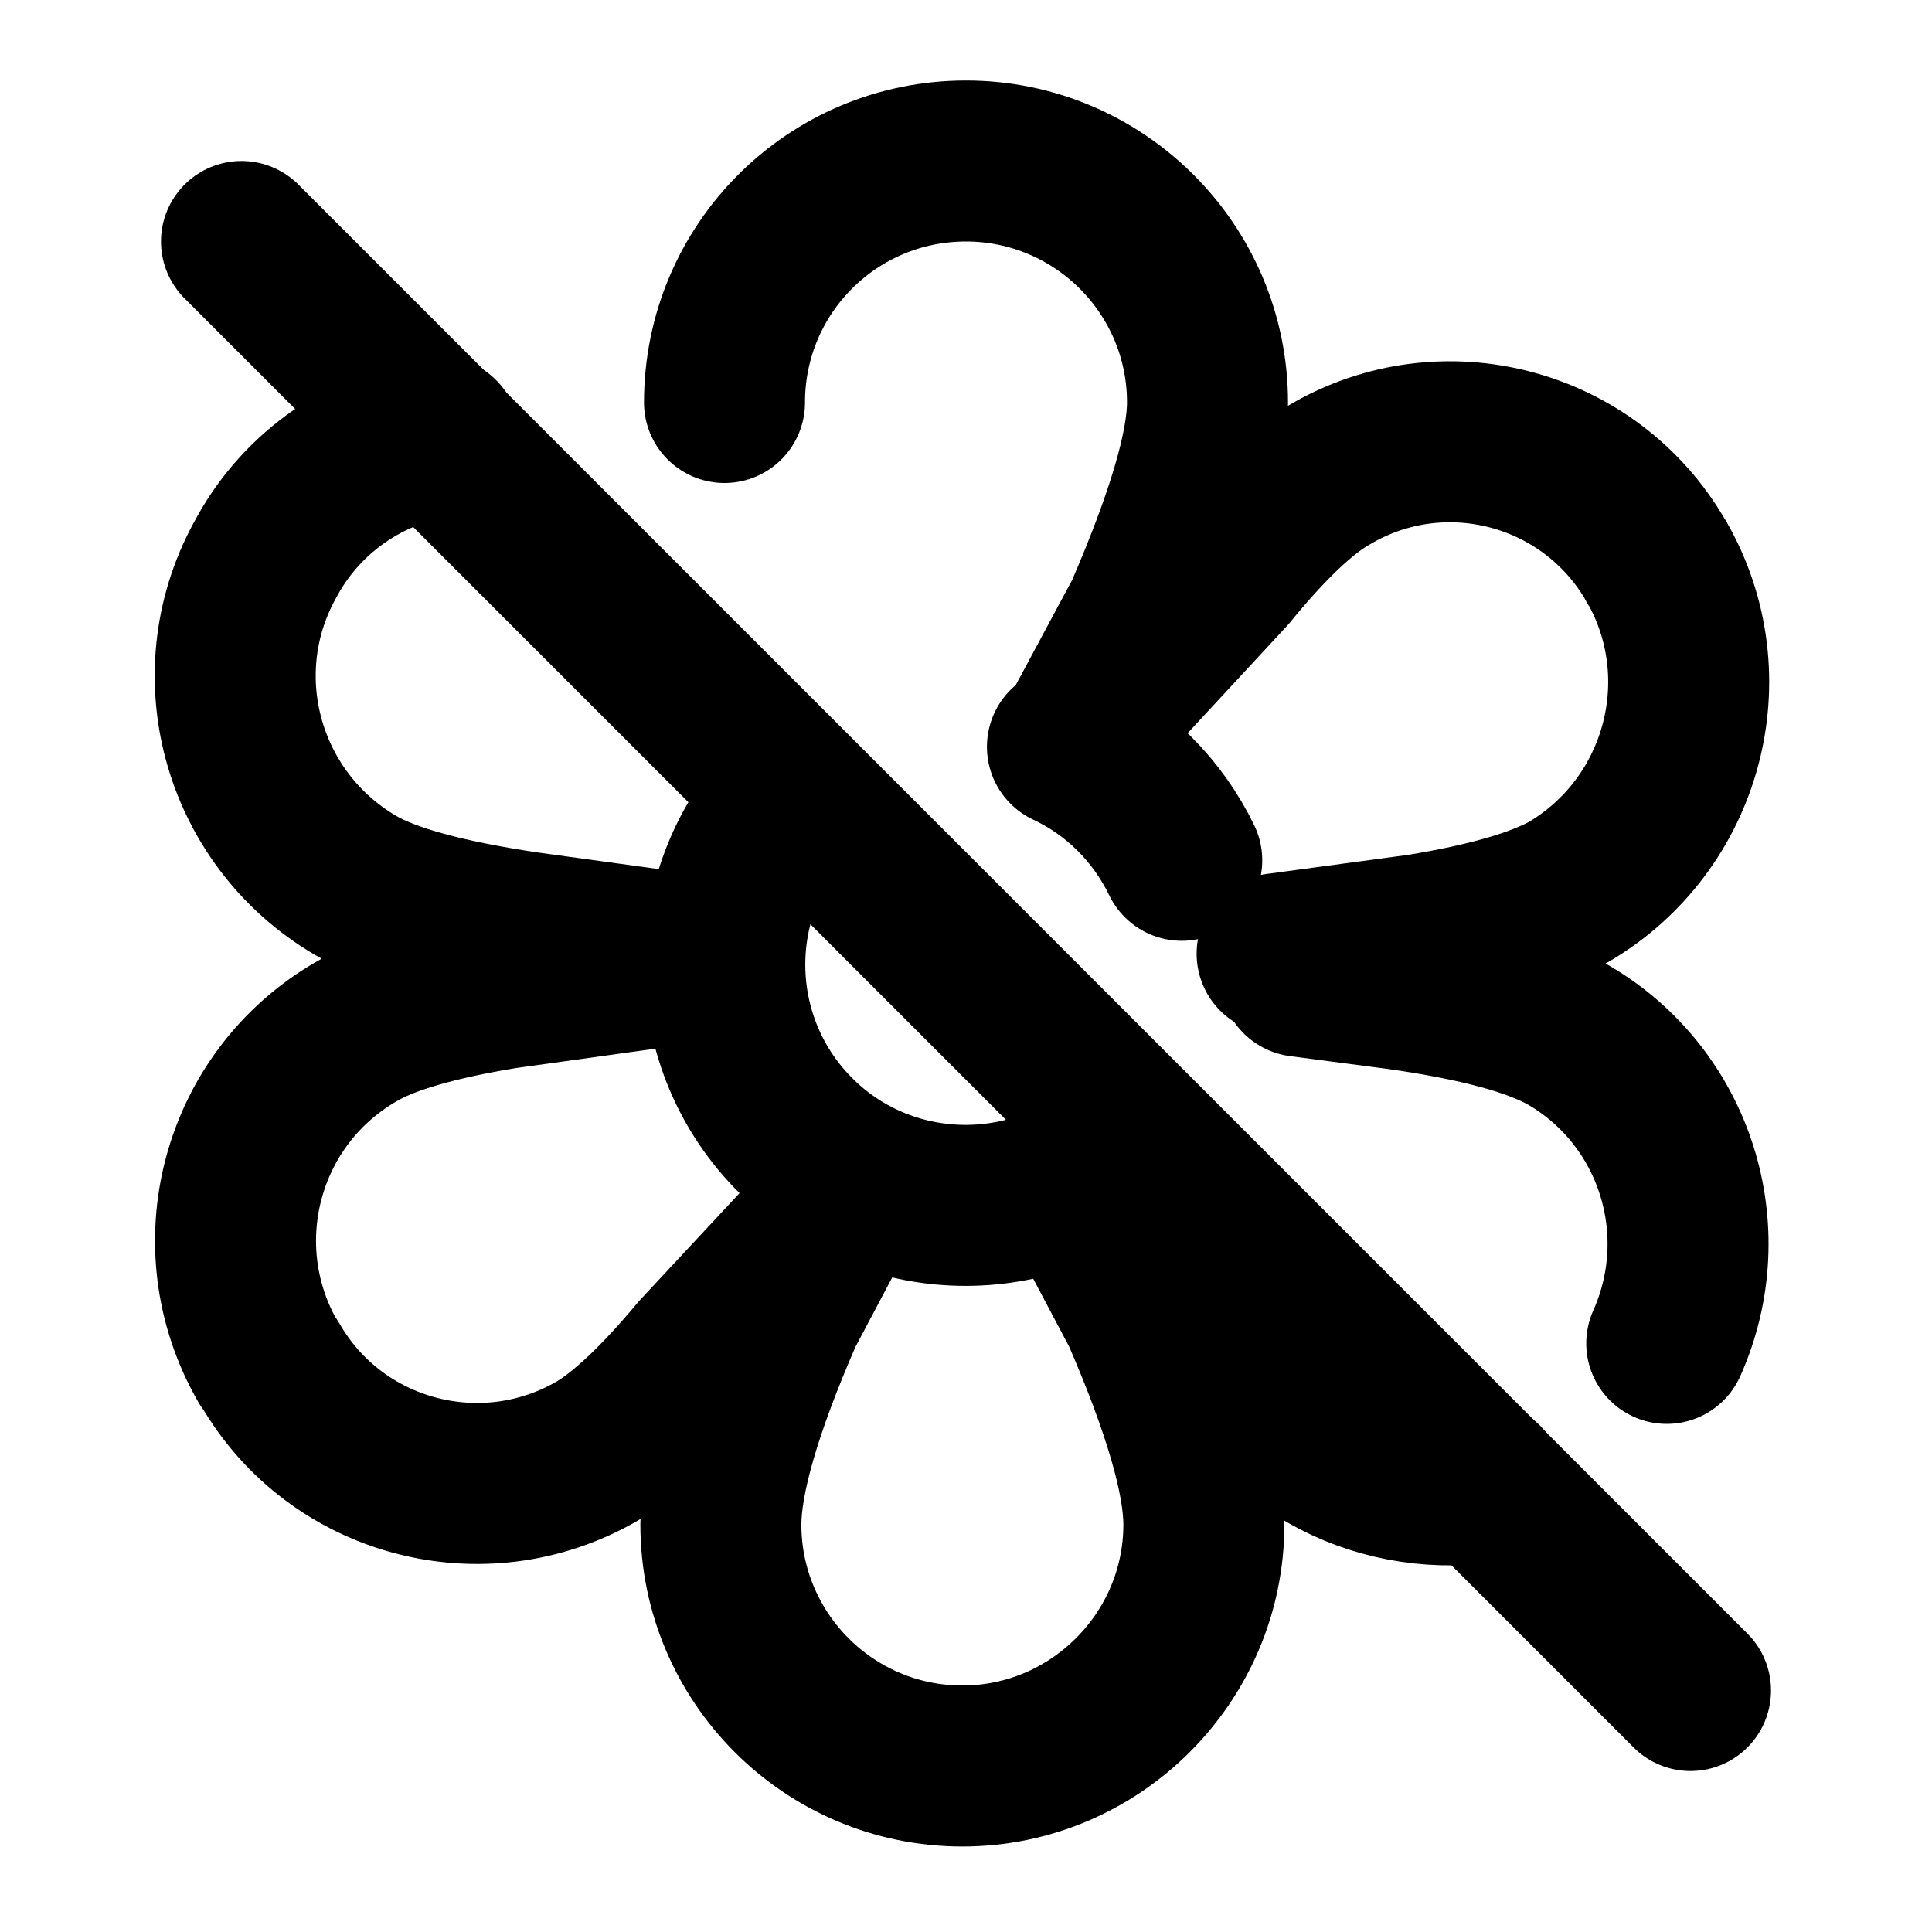 <svg viewBox="0 0 24 24" xmlns="http://www.w3.org/2000/svg"><g fill="none"><path d="M0 0h24v24H0Z"/><g stroke-linecap="round" stroke-width="2" stroke="#000" fill="none" stroke-linejoin="round"><path d="M9.87 9.88v0c-1.17 1.18-1.15 3.08.03 4.24 1.16 1.14 3.04 1.14 4.2-.01m.58-3.423h0c-.3-.62-.8-1.12-1.42-1.41"/><path d="M9 5v0c0-1.66 1.34-3 3-3 1.65 0 3 1.34 3 3 0 .56-.26 1.44-.78 2.64L13.49 9l1.76-1.9c.49-.6.92-1.01 1.27-1.205v0c1.41-.83 3.23-.35 4.05 1.07 0 0 0 .01.01.02V6.98c.82 1.43.33 3.26-1.09 4.098 -.38.21-.99.39-1.846.53l-1.779.24m.29.28l1.22.16c.99.14 1.69.33 2.11.57v0c1.32.77 1.85 2.42 1.22 3.83m-2.28 1.73v0c-.67.09-1.35-.04-1.93-.37 -.35-.21-.78-.61-1.27-1.21l-1.76-1.9 .72 1.36c.516 1.19.77 2.07.77 2.64v0c0 1.65-1.35 3-3 3 -1.66 0-3-1.35-3-3 0-.57.25-1.45.77-2.64l.72-1.36 -1.76 1.89c-.5.6-.93 1-1.27 1.2v0c-1.42.82-3.24.34-4.06-1.08 -.01-.01-.01-.02-.02-.03H3.33c-.83-1.44-.34-3.27 1.09-4.1 .37-.22.99-.4 1.846-.54l2.66-.37 -2.4-.33c-1-.15-1.7-.34-2.11-.58v0c-1.43-.84-1.92-2.67-1.09-4.1h-.001c.44-.79 1.23-1.34 2.13-1.47"/><path d="M3 3l18 18"/></g></g></svg>